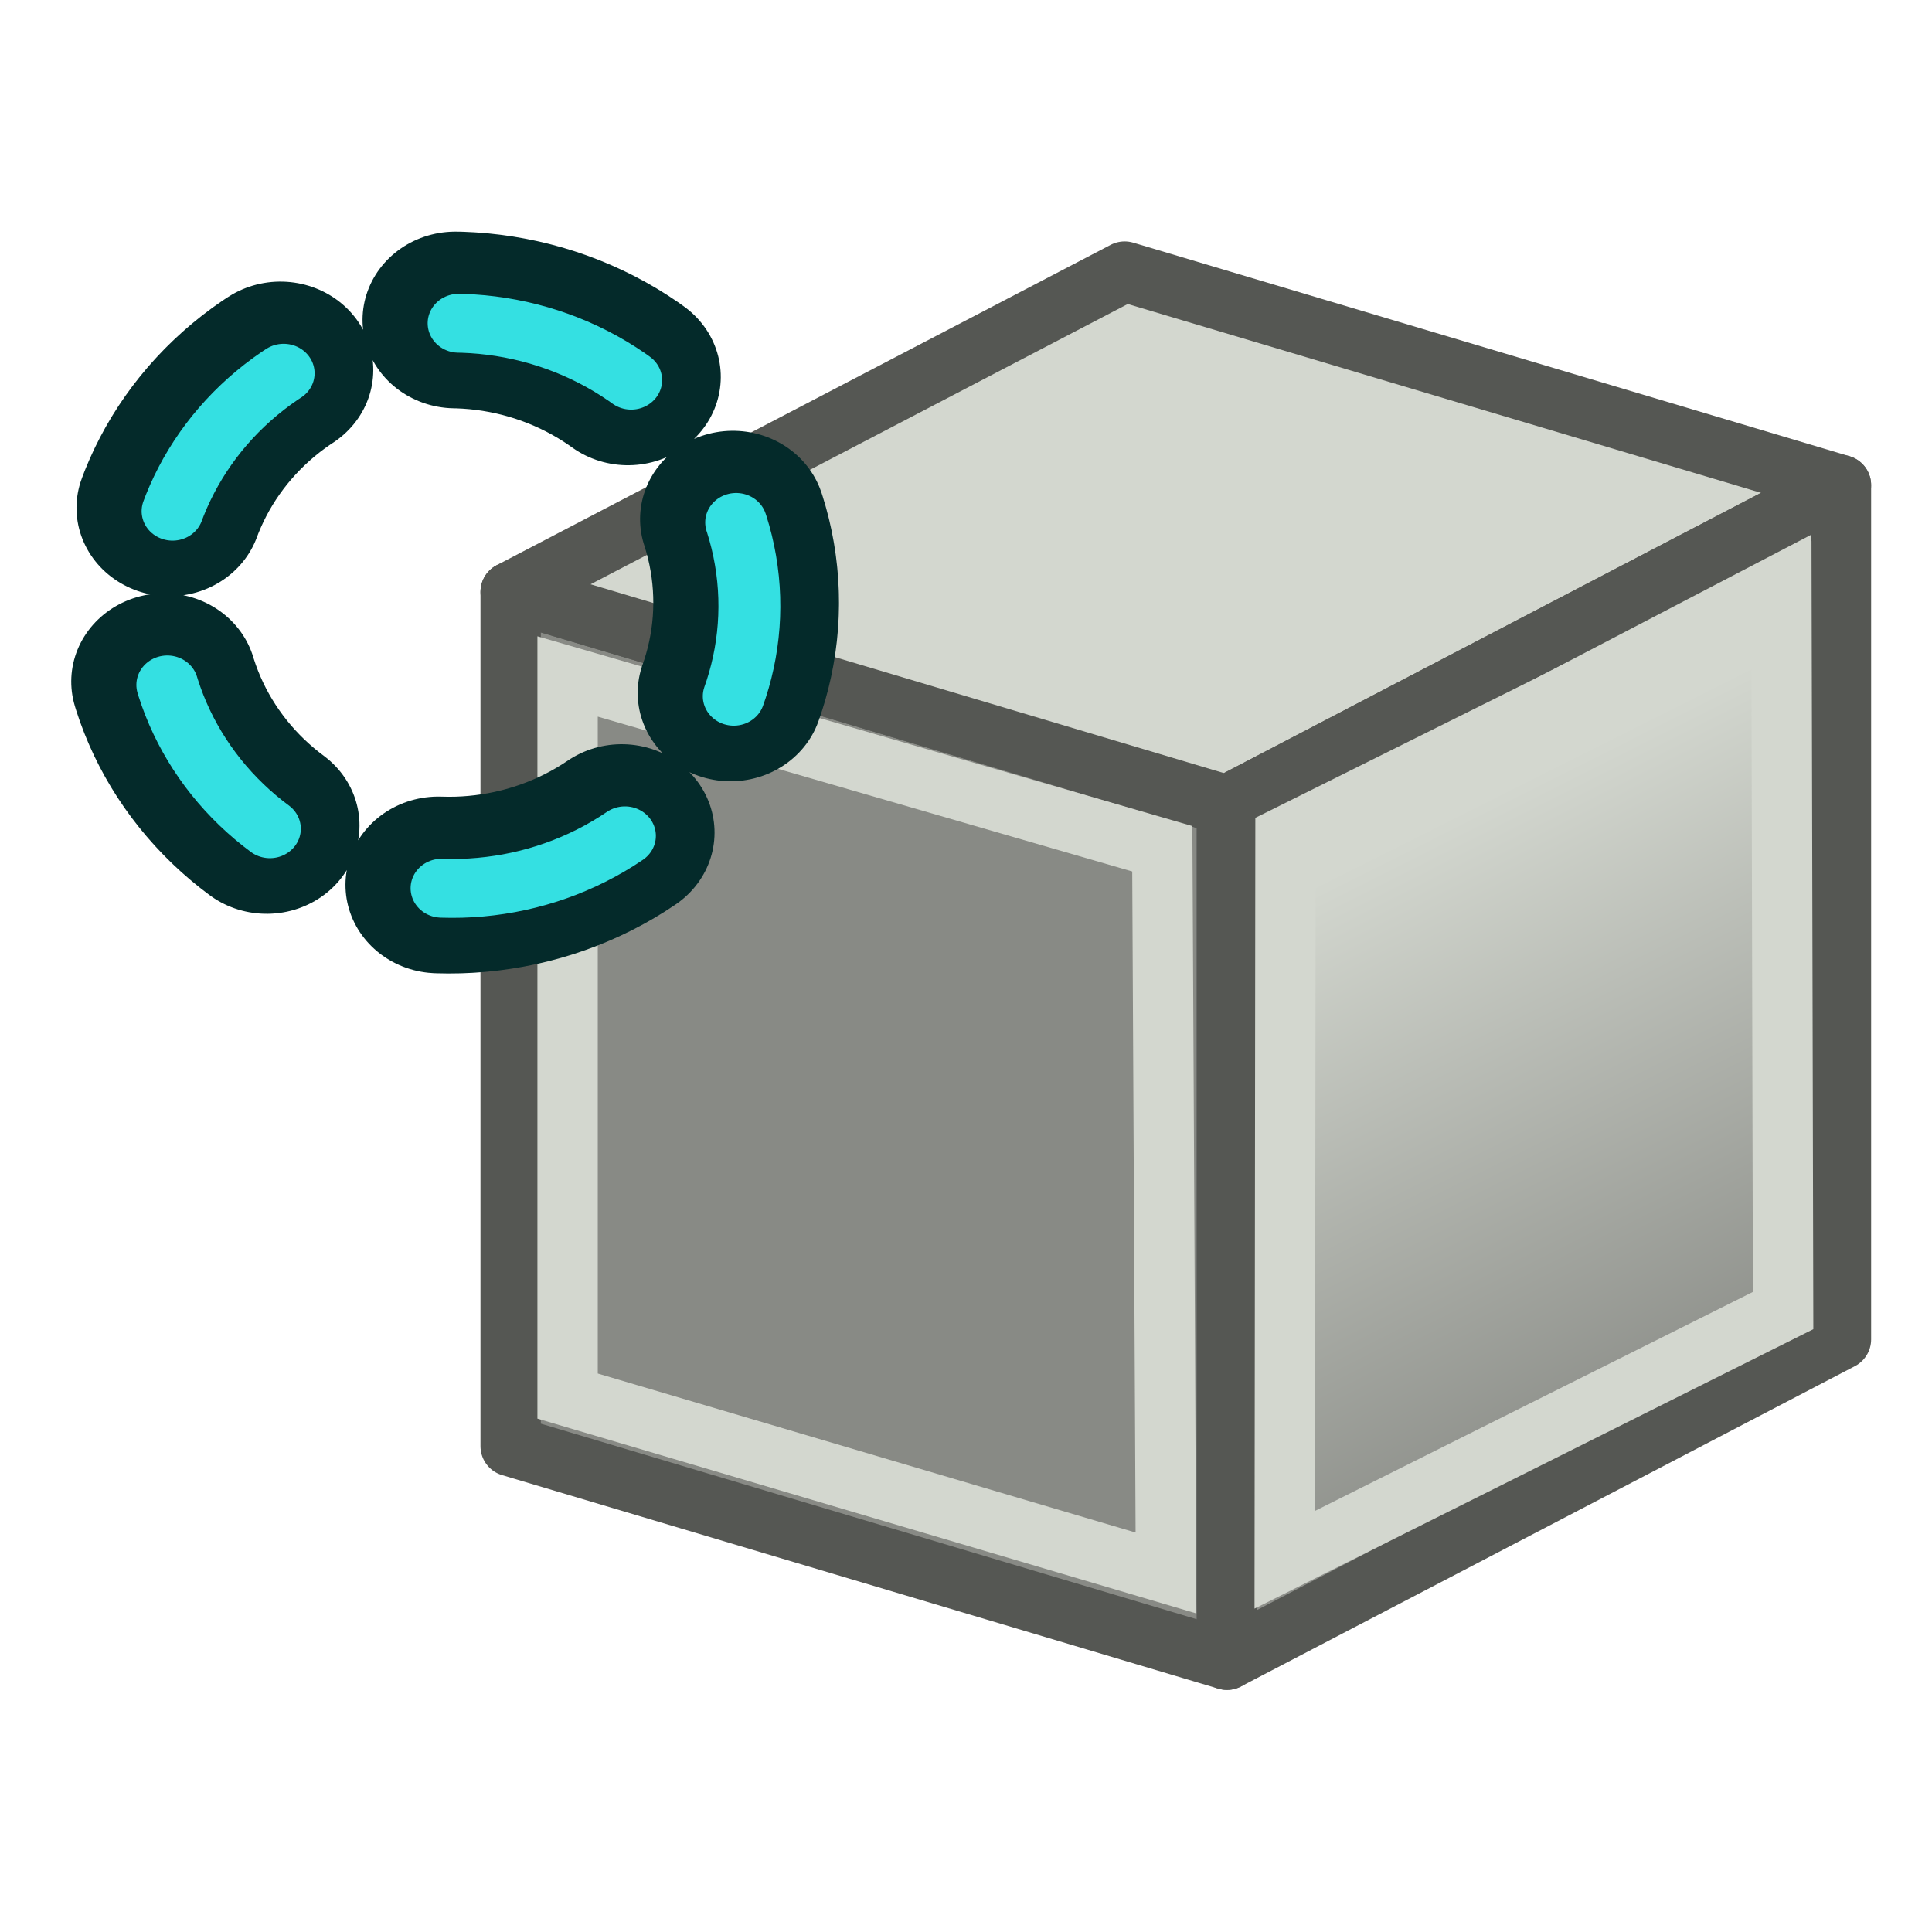 <?xml version="1.0" encoding="UTF-8" standalone="no"?>
<!-- Created with Inkscape (http://www.inkscape.org/) -->

<svg
   version="1.1"
   width="64"
   height="64"
   id="svg4024"
   xmlns:xlink="http://www.w3.org/1999/xlink"
   xmlns="http://www.w3.org/2000/svg"
   xmlns:svg="http://www.w3.org/2000/svg"
   xmlns:rdf="http://www.w3.org/1999/02/22-rdf-syntax-ns#"
   xmlns:cc="http://creativecommons.org/ns#"
   xmlns:dc="http://purl.org/dc/elements/1.1/">
  <defs
     id="defs4026">
    <linearGradient
       xlink:href="#linearGradient3866"
       id="linearGradient3771"
       x1="98"
       y1="1047.362"
       x2="81"
       y2="993.362"
       gradientUnits="userSpaceOnUse"
       gradientTransform="matrix(0,-1,-1,0,1052.362,124)" />
    <linearGradient
       id="linearGradient3866">
      <stop
         style="stop-color:#d3d7cf;stop-opacity:1"
         offset="0"
         id="stop3868" />
      <stop
         style="stop-color:#ffffff;stop-opacity:1"
         offset="1"
         id="stop3870" />
    </linearGradient>
    <linearGradient
       y2="30"
       x2="99"
       y1="45.629"
       x1="102.225"
       gradientTransform="matrix(1.5,0,0,1.63,-123.514,-22.829)"
       gradientUnits="userSpaceOnUse"
       id="linearGradient3378"
       xlink:href="#linearGradient4" />
    <linearGradient
       id="linearGradient4">
      <stop
         style="stop-color:#888a85;stop-opacity:1;"
         offset="0"
         id="stop3" />
      <stop
         style="stop-color:#888a85;stop-opacity:1;"
         offset="1"
         id="stop4" />
    </linearGradient>
    <linearGradient
       xlink:href="#linearGradient4029-6"
       id="linearGradient4027-3"
       x1="121"
       y1="43"
       x2="115"
       y2="30"
       gradientUnits="userSpaceOnUse"
       gradientTransform="matrix(1.5,0,0,1.63,-123.514,-22.829)" />
    <linearGradient
       id="linearGradient4029-6">
      <stop
         id="stop4031-7"
         offset="0"
         style="stop-color:#888a85;stop-opacity:1" />
      <stop
         id="stop4033-5"
         offset="1"
         style="stop-color:#d3d7cf;stop-opacity:1" />
    </linearGradient>
  </defs>
  <g
     id="g4">
    <g
       id="g2"
       transform="matrix(0.958,0,0,0.958,2.546,1.333)"
       style="stroke-width:1.044">
      <path
         style="fill:url(#linearGradient3378);fill-opacity:1;stroke:#555753;stroke-width:2.087;stroke-linecap:round;stroke-linejoin:round;stroke-dasharray:none;stroke-opacity:1"
         d="M 15,48.615 V 19.077 l 24.769,7.385 v 29.538 z"
         id="path3185-9" />
      <path
         style="fill:#d3d7cf;stroke:#555753;stroke-width:2.087;stroke-linecap:butt;stroke-linejoin:round;stroke-dasharray:none;stroke-opacity:1"
         d="M 15,19.077 36.231,8 61,15.385 39.769,26.462 Z"
         id="path3973-1" />
      <path
         style="fill:url(#linearGradient4027-3);fill-opacity:1;stroke:#555753;stroke-width:2.087;stroke-linecap:butt;stroke-linejoin:round;stroke-opacity:1"
         d="M 39.769,26.462 V 56 L 61,44.923 V 15.385 Z"
         id="path3975-2" />
      <path
         style="fill:none;stroke:#d3d7cf;stroke-width:2.087;stroke-linecap:round;stroke-linejoin:miter;stroke-opacity:1"
         d="M 16.969,46.883 V 22 l 20.564,5.958 0.127,25.042 z"
         id="path3185-7-7" />
      <path
         style="fill:none;stroke:#d3d7cf;stroke-width:2.087;stroke-linecap:butt;stroke-linejoin:miter;stroke-opacity:1"
         d="M 41.793,27.535 41.767,52.543 59,43.926 58.942,19 Z"
         id="path3975-4-0" />
    </g>
    <g
       id="g3"
       transform="translate(-0.143,0.427)">
      <circle
         style="fill:none;stroke:#042a2a;stroke-width:3.751;stroke-linecap:round;stroke-linejoin:miter;stroke-miterlimit:4;stroke-dasharray:3.751, 3.751;stroke-dashoffset:0.015;stroke-opacity:1"
         id="path4055-7-8"
         transform="matrix(0.907,1.3,-1.366,0.863,-34.72,-125.106)"
         cx="94"
         cy="26"
         r="6" />
      <circle
         style="fill:none;stroke:#34e0e2;stroke-width:1.25;stroke-linecap:round;stroke-linejoin:miter;stroke-miterlimit:4;stroke-dasharray:3.751, 3.751;stroke-dashoffset:0.015;stroke-opacity:1"
         id="path4055-7-8-3"
         transform="matrix(0.907,1.3,-1.366,0.863,-34.613,-124.997)"
         cx="94"
         cy="26"
         r="6" />
    </g>
  </g>
</svg>
